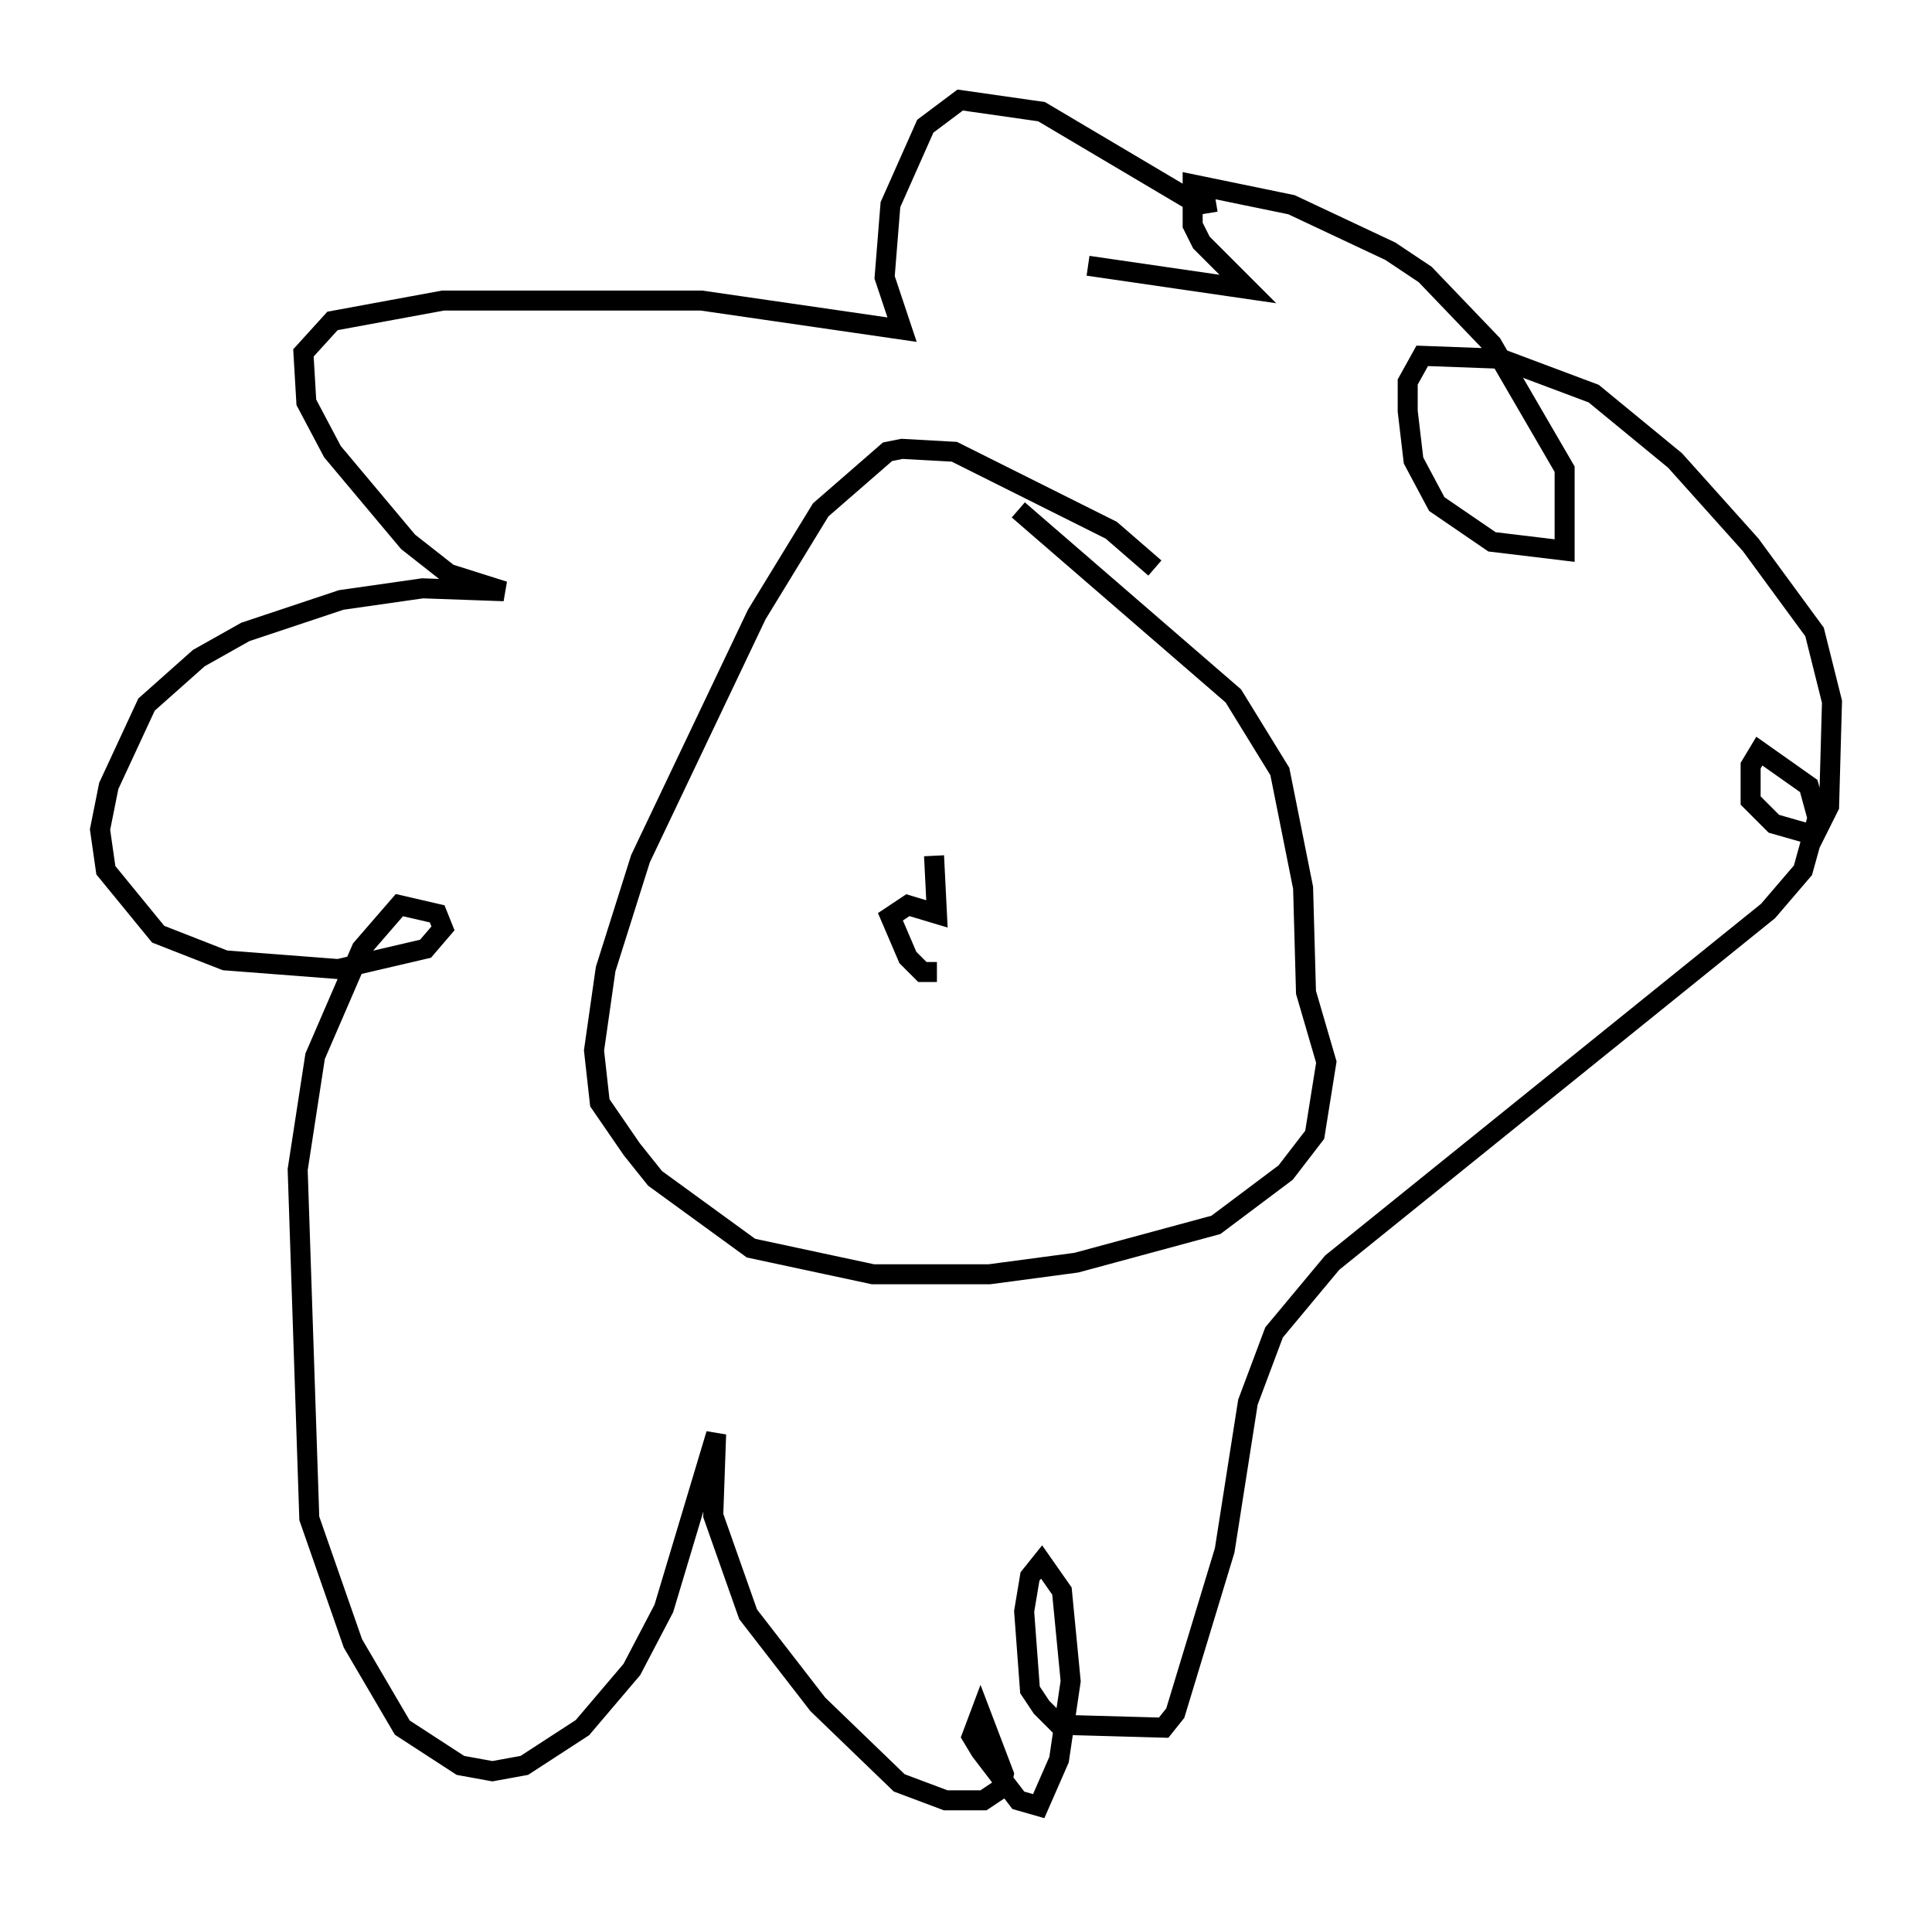<?xml version="1.0" encoding="utf-8" ?>
<svg baseProfile="full" height="95.262" version="1.1" width="96.57" xmlns="http://www.w3.org/2000/svg" xmlns:ev="http://www.w3.org/2001/xml-events" xmlns:xlink="http://www.w3.org/1999/xlink"><defs /><rect fill="white" height="95.262" width="96.57" x="0" y="0" /><path d="M59.905, 9.503 m0.872, 0.581 l-0.872, 0.145 -7.844, -4.648 l-4.067, -0.581 -1.743, 1.307 l-1.743, 3.922 -0.291, 3.631 l0.872, 2.615 -10.022, -1.453 l-12.927, 0.0 -5.52, 1.017 l-1.453, 1.598 0.145, 2.469 l1.307, 2.469 3.777, 4.503 l2.034, 1.598 2.76, 0.872 l-4.067, -0.145 -4.067, 0.581 l-4.793, 1.598 -2.324, 1.307 l-2.615, 2.324 -1.888, 4.067 l-0.436, 2.179 0.291, 2.034 l2.615, 3.196 3.341, 1.307 l5.665, 0.436 4.358, -1.017 l0.872, -1.017 -0.291, -0.726 l-1.888, -0.436 -1.888, 2.179 l-2.324, 5.374 -0.872, 5.665 l0.581, 17.43 2.179, 6.246 l2.469, 4.212 2.905, 1.888 l1.598, 0.291 1.598, -0.291 l2.905, -1.888 2.469, -2.905 l1.598, -3.05 2.615, -8.715 l-0.145, 4.067 1.743, 4.939 l3.486, 4.503 4.067, 3.922 l2.324, 0.872 1.888, 0.0 l0.872, -0.581 0.145, -0.726 l-1.162, -3.05 -0.436, 1.162 l0.436, 0.726 1.888, 2.469 l1.017, 0.291 1.017, -2.324 l0.581, -3.922 -0.436, -4.503 l-1.017, -1.453 -0.581, 0.726 l-0.291, 1.743 0.291, 3.922 l0.581, 0.872 0.872, 0.872 l5.229, 0.145 0.581, -0.726 l2.469, -8.134 1.162, -7.408 l1.307, -3.486 2.905, -3.486 l21.788, -17.575 1.743, -2.034 l0.726, -2.615 -0.436, -1.598 l-2.469, -1.743 -0.436, 0.726 l0.0, 1.743 1.162, 1.162 l2.034, 0.581 0.726, -1.453 l0.145, -5.229 -0.872, -3.486 l-3.196, -4.358 -3.777, -4.212 l-4.067, -3.341 -4.648, -1.743 l-3.922, -0.145 -0.726, 1.307 l0.0, 1.453 0.291, 2.469 l1.162, 2.179 2.76, 1.888 l3.631, 0.436 0.0, -4.067 l-3.631, -6.246 -3.341, -3.486 l-1.743, -1.162 -4.939, -2.324 l-4.939, -1.017 0.0, 2.034 l0.436, 0.872 2.324, 2.324 l-7.989, -1.162 m3.341, 15.106 l-2.179, -1.888 -7.844, -3.922 l-2.615, -0.145 -0.726, 0.145 l-3.341, 2.905 -3.196, 5.229 l-5.81, 12.201 -1.743, 5.52 l-0.581, 4.067 0.291, 2.615 l1.598, 2.324 1.162, 1.453 l4.793, 3.486 6.101, 1.307 l5.81, 0.0 4.358, -0.581 l6.972, -1.888 3.486, -2.615 l1.453, -1.888 0.581, -3.631 l-1.017, -3.486 -0.145, -5.229 l-1.162, -5.81 -2.324, -3.777 l-10.749, -9.296 m-4.212, 17.285 l0.145, 2.905 -1.453, -0.436 l-0.872, 0.581 0.872, 2.034 l0.726, 0.726 0.726, 0.0 " fill="none" stroke="black" stroke-width="1" /></svg>
